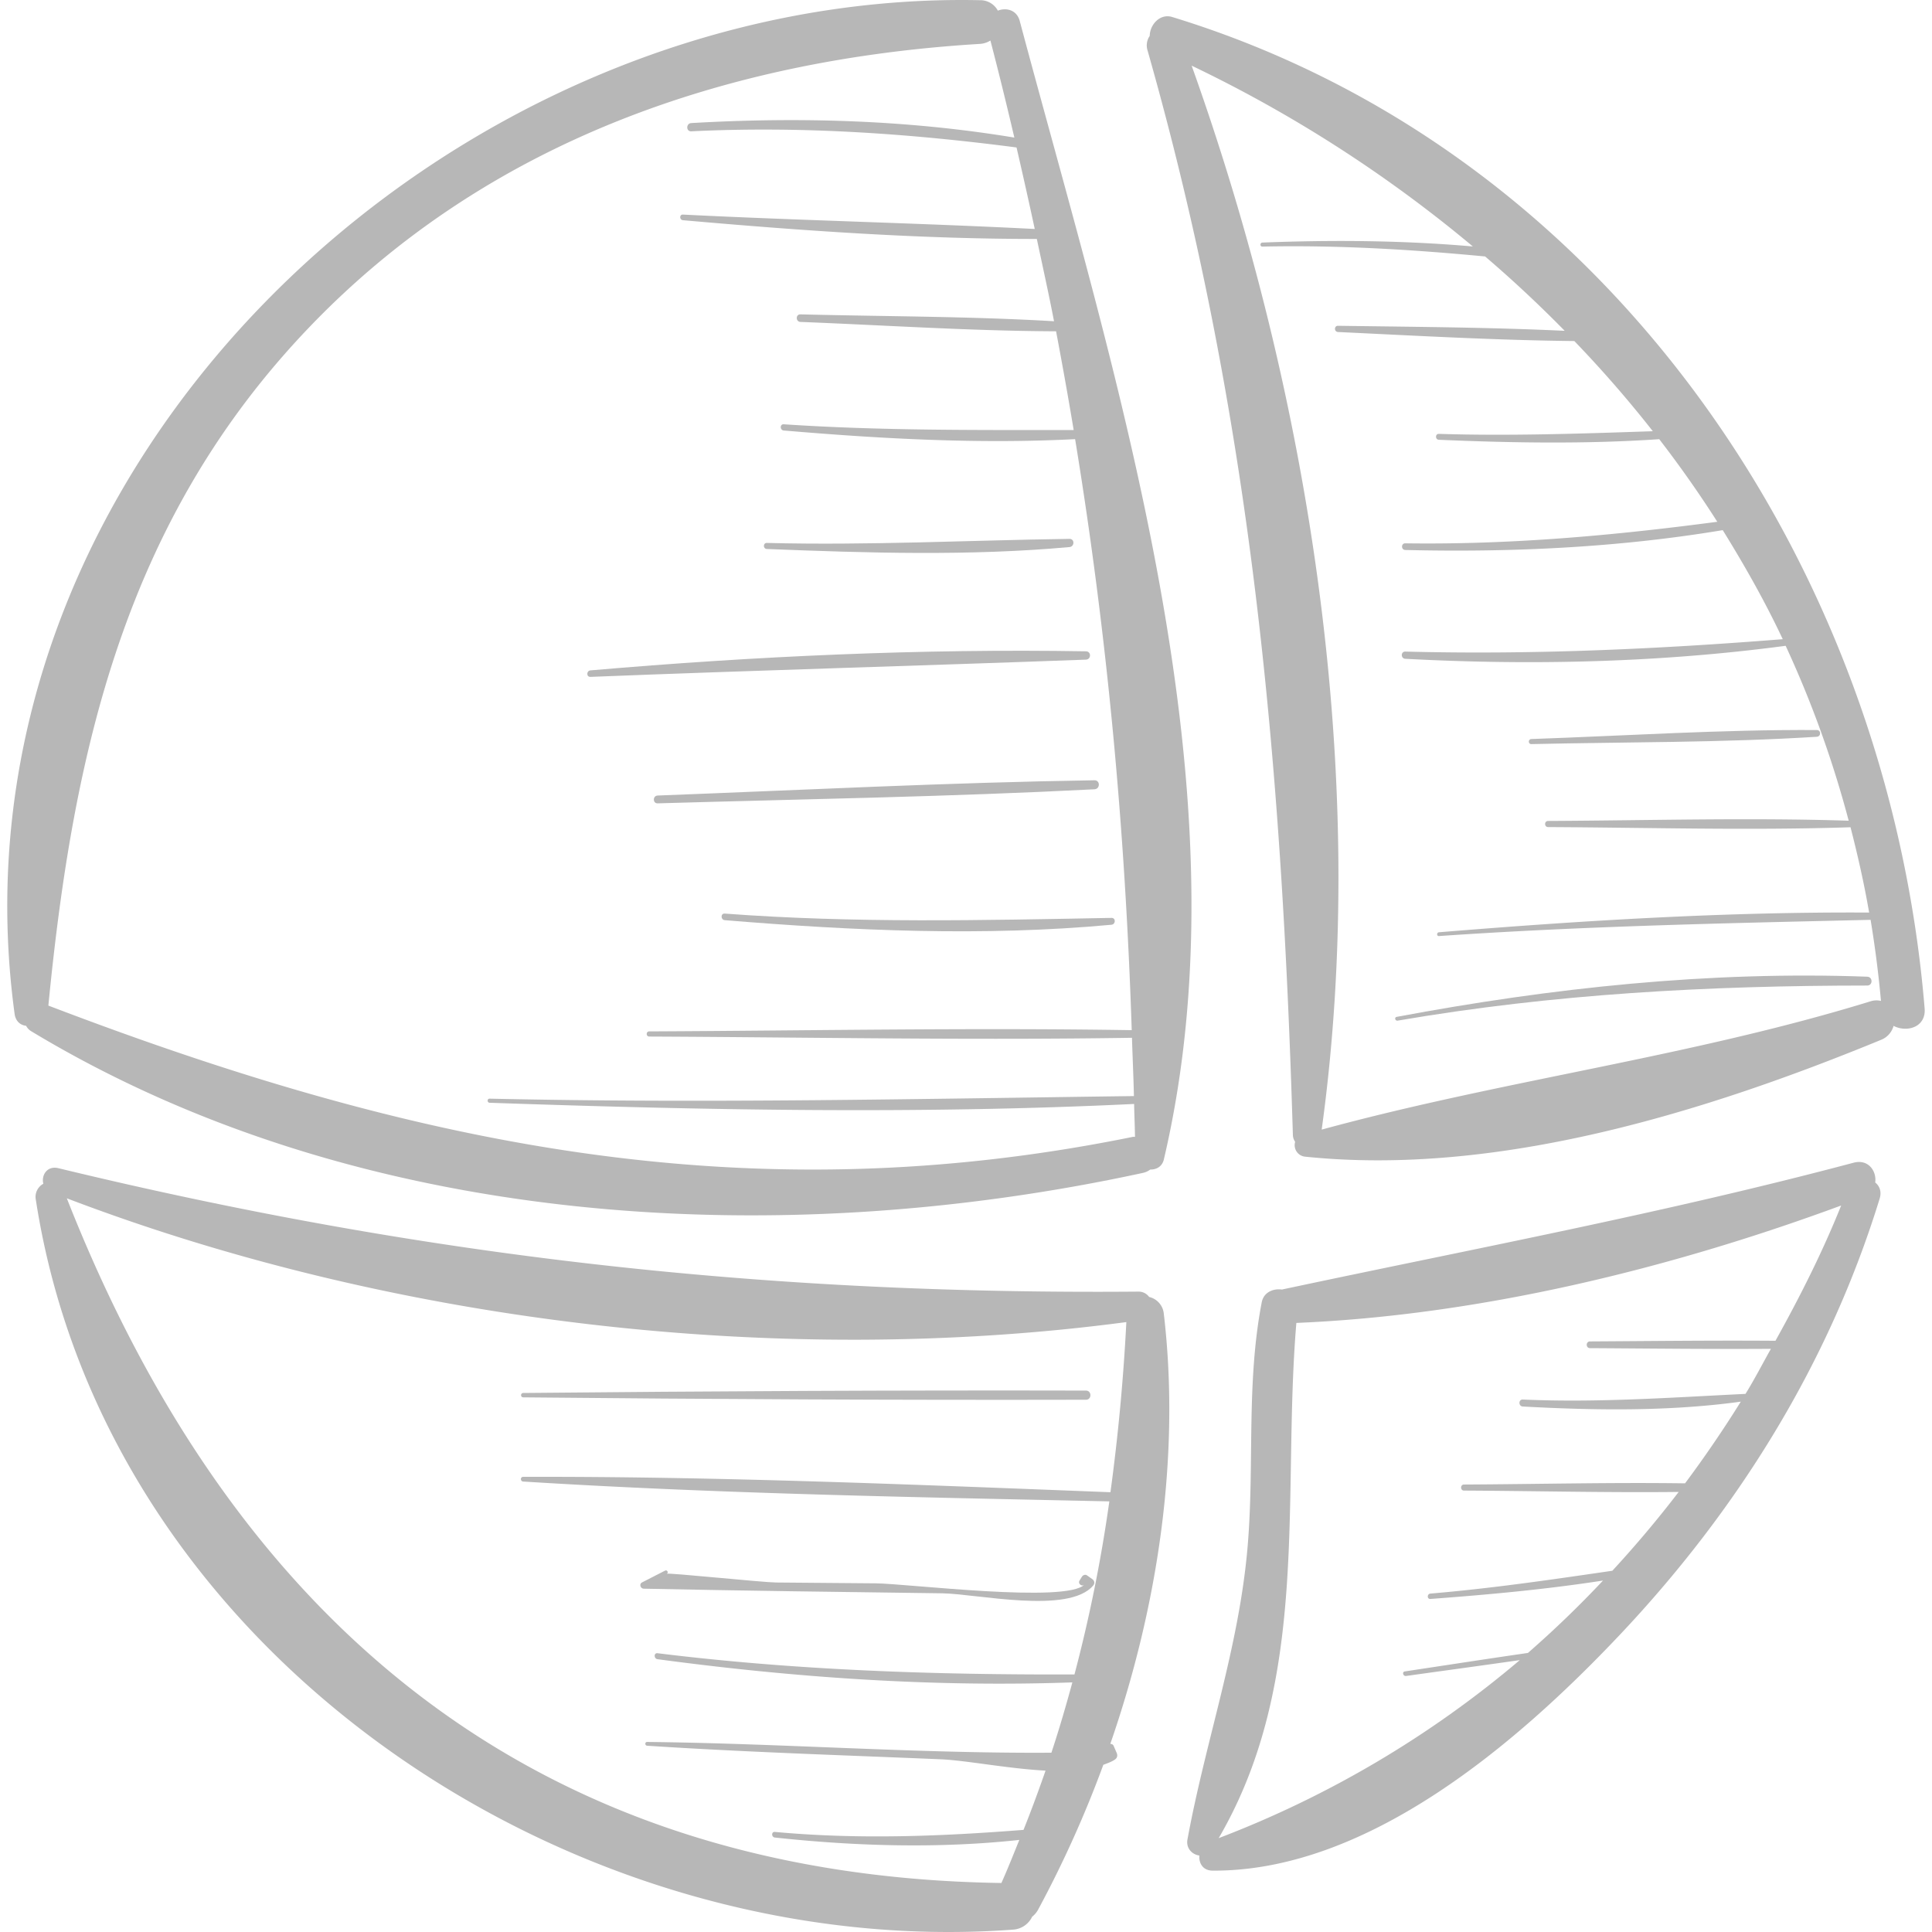 <svg xmlns="http://www.w3.org/2000/svg" viewBox="0 0 48.491 48.491"><g fill="#b7b7b7"><path d="M25.594.525c-.075-.279-.34-.339-.549-.258a.499.499 0 0 0-.451-.262C11.312-.275-1.511 11.636.366 25.443c.026.194.148.287.29.304a.338.338 0 0 0 .123.133c8.208 4.956 18.71 5.551 27.904 3.559a.462.462 0 0 0 .187-.085c.15.004.299-.071.342-.255 2.17-9.258-1.242-19.663-3.618-28.574zm2.839 28.009c-9.746 1.98-18.122.181-27.219-3.295.624-6.403 1.933-12.204 6.542-17.019 4.48-4.68 10.491-6.735 16.838-7.118a.557.557 0 0 0 .264-.085c.214.818.412 1.629.601 2.436-2.681-.443-5.4-.521-8.11-.364-.132.008-.133.213 0 .207 2.748-.134 5.441.051 8.165.405.158.684.311 1.366.457 2.046-2.94-.15-5.889-.214-8.83-.361-.092-.005-.089.133 0 .141 2.938.259 5.925.473 8.882.47.146.689.3 1.38.432 2.066-2.116-.125-4.248-.119-6.365-.173-.123-.003-.122.185 0 .19 2.133.083 4.279.227 6.416.235.157.828.305 1.654.442 2.479-2.432-.002-4.846.017-7.277-.145-.101-.007-.099.148 0 .156 2.421.206 4.882.343 7.313.217.801 4.885 1.254 9.746 1.421 14.834-4.035-.064-8.076.012-12.111.031-.083 0-.083.128 0 .129 4.037.019 8.08.095 12.117.031.015.488.038.97.049 1.463-5.394.07-10.776.186-16.171.065-.067-.002-.066.101 0 .103 5.385.186 10.792.29 16.176.03.005.277.018.547.022.825-.019.002-.034-.003-.054.001zM29.422.427c-.314-.096-.564.201-.565.474a.419.419 0 0 0-.053.371c2.597 9.137 3.365 17.769 3.646 27.221a.32.32 0 0 0 .057.166.29.29 0 0 0 .25.372c4.829.5 10.049-1.12 14.46-2.934a.521.521 0 0 0 .309-.349c.333.174.82.035.78-.438C47.387 14.18 40.363 3.774 29.422.427zm17.529 24.704c-4.539 1.398-9.226 1.978-13.778 3.221 1.21-8.769-.287-18.386-3.264-26.704a33.609 33.609 0 0 1 7.058 4.538c-1.755-.154-3.524-.166-5.282-.098-.065.003-.066.103 0 .101 1.879-.04 3.731.071 5.59.248a31.242 31.242 0 0 1 1.997 1.866c-1.893-.089-3.8-.099-5.69-.126-.101-.001-.1.151 0 .156 1.969.093 3.956.206 5.932.227a29.714 29.714 0 0 1 1.97 2.263c-1.792.061-3.575.122-5.37.067-.095-.003-.095.144 0 .148 1.838.079 3.693.11 5.531-.015a28.378 28.378 0 0 1 1.457 2.073c-2.61.346-5.189.578-7.832.541-.107-.002-.107.164 0 .167 2.661.064 5.34-.06 7.969-.498.547.884 1.061 1.79 1.506 2.737-3.165.251-6.296.393-9.474.311-.117-.003-.116.175 0 .181 3.177.17 6.39.094 9.547-.326a26.701 26.701 0 0 1 1.582 4.39c-2.511-.08-5.034-.006-7.545.006-.099 0-.099.153 0 .154 2.527.012 5.065.087 7.591.004.18.702.342 1.413.467 2.141-3.6-.021-7.212.201-10.797.495-.06.005-.061.099 0 .095 3.612-.25 7.217-.323 10.834-.407.11.668.198 1.346.26 2.035a.48.48 0 0 0-.259.009z"/><path d="M27.949 43.815c-.013-.031-.047-.043-.081-.047 1.201-3.468 1.76-7.229 1.343-10.789a.48.48 0 0 0-.369-.427.323.323 0 0 0-.264-.134c-9.42.08-17.944-.879-27.114-3.098-.283-.068-.432.18-.376.391a.374.374 0 0 0-.188.405c1.761 11.396 13.425 19.133 24.52 18.316a.57.57 0 0 0 .486-.325.575.575 0 0 0 .156-.189 27.986 27.986 0 0 0 1.63-3.623c.103-.039.208-.075.291-.132.06-.041.072-.103.044-.168l-.078-.18zm-.981-1.788c-3.507.01-6.975-.102-10.465-.533-.096-.012-.094.137 0 .15 3.447.463 6.933.706 10.412.582-.16.589-.331 1.176-.526 1.765-3.358.022-6.775-.234-10.146-.27-.062-.001-.061.091 0 .095 2.452.16 4.91.237 7.365.34.629.026 1.679.234 2.634.285-.172.494-.354.99-.553 1.487-2.086.163-4.135.245-6.241.051-.091-.008-.089.132 0 .141 2.025.218 4.101.28 6.136.06-.147.36-.287.718-.45 1.081C13.391 47.09 5.85 40.683 1.677 30.076c8.206 3.131 17.882 4.262 26.593 3.107a50.951 50.951 0 0 1-.399 4.27c-4.903-.189-9.832-.399-14.74-.386-.077 0-.075.113 0 .118 4.89.306 9.814.392 14.712.498a37.278 37.278 0 0 1-.875 4.344zM47.066 29.679c.039-.286-.173-.595-.544-.496-4.767 1.267-9.53 2.156-14.347 3.183-.22-.03-.458.067-.507.321-.392 2.035-.181 4.051-.352 6.104-.212 2.548-1.056 4.889-1.512 7.378-.041.224.121.379.299.403-.016.188.085.378.334.379 3.894.02 7.643-3.202 10.176-5.874 2.981-3.144 5.288-6.839 6.564-10.992.056-.182-.005-.32-.111-.406zm-2.504 3.973c-1.552-.012-3.104.007-4.655.016-.109.001-.109.168 0 .169 1.513.009 3.027.027 4.541.017-.213.377-.411.765-.638 1.131-1.869.091-3.711.225-5.589.142-.113-.005-.112.169 0 .175 1.807.098 3.669.126 5.471-.122a29.708 29.708 0 0 1-1.399 2.05c-1.848-.026-3.702.021-5.548.03-.098 0-.098.151 0 .152 1.793.009 3.593.054 5.388.034a28.168 28.168 0 0 1-1.665 1.978c-1.518.222-3.033.444-4.567.573-.086.007-.087.142 0 .135 1.439-.107 2.896-.239 4.333-.462a26.5 26.5 0 0 1-1.885 1.817c-1.031.149-2.061.309-3.09.464-.075.011-.043.124.031.114.951-.133 1.904-.262 2.855-.398a26.038 26.038 0 0 1-7.557 4.468c2.319-3.978 1.584-8.556 1.949-12.931 4.599-.193 9.357-1.354 13.674-2.947-.474 1.183-1.042 2.303-1.649 3.395z"/><path d="M27.417 39.635l-.136-.096c-.041-.029-.101-.006-.125.033l-.062.1c-.048.077.064.165.126.097-.44.477-4.447-.022-5.24-.029l-2.497-.021c-.332-.002-2.703-.249-2.745-.22.048-.032.006-.105-.046-.078l-.58.297c-.076.039-.037.154.042.156 2.497.052 4.993.083 7.49.116.861.011 3.177.533 3.793-.194.046-.054.036-.121-.02-.161zM27.257 34.902c-4.708-.011-9.418.014-14.126.06-.071.001-.071.109 0 .11 4.708.046 9.418.071 14.126.06.148 0 .149-.229 0-.23zM27.897 23.038c-3.251.061-6.459.135-9.707-.108-.106-.008-.105.156 0 .165 3.214.265 6.49.413 9.707.115.108-.011.112-.174 0-.172zM27.471 19.584c-3.656.056-7.312.244-10.965.383-.126.005-.127.2 0 .196 3.654-.106 7.314-.164 10.965-.353.144-.008.146-.228 0-.226zM27.257 16.347c-4.134-.069-8.318.123-12.438.479-.103.009-.106.167 0 .163 4.146-.165 8.292-.279 12.438-.433.134-.006.135-.207 0-.209zM26.842 13.525c-2.536.036-5.057.167-7.596.102-.098-.002-.097.148 0 .152 2.518.1 5.083.18 7.596-.048.13-.011.135-.208 0-.206zM46.866 24.514c-3.96-.145-7.925.279-11.814 1.009-.061.012-.035.104.026.094 3.93-.675 7.809-.879 11.788-.881.143-.001.143-.217 0-.222zM45.601 18.323c-2.386-.014-4.783.143-7.168.226-.081.003-.082.128 0 .127 2.386-.054 4.787-.034 7.168-.184.108-.007.11-.168 0-.169z"/></g></svg>